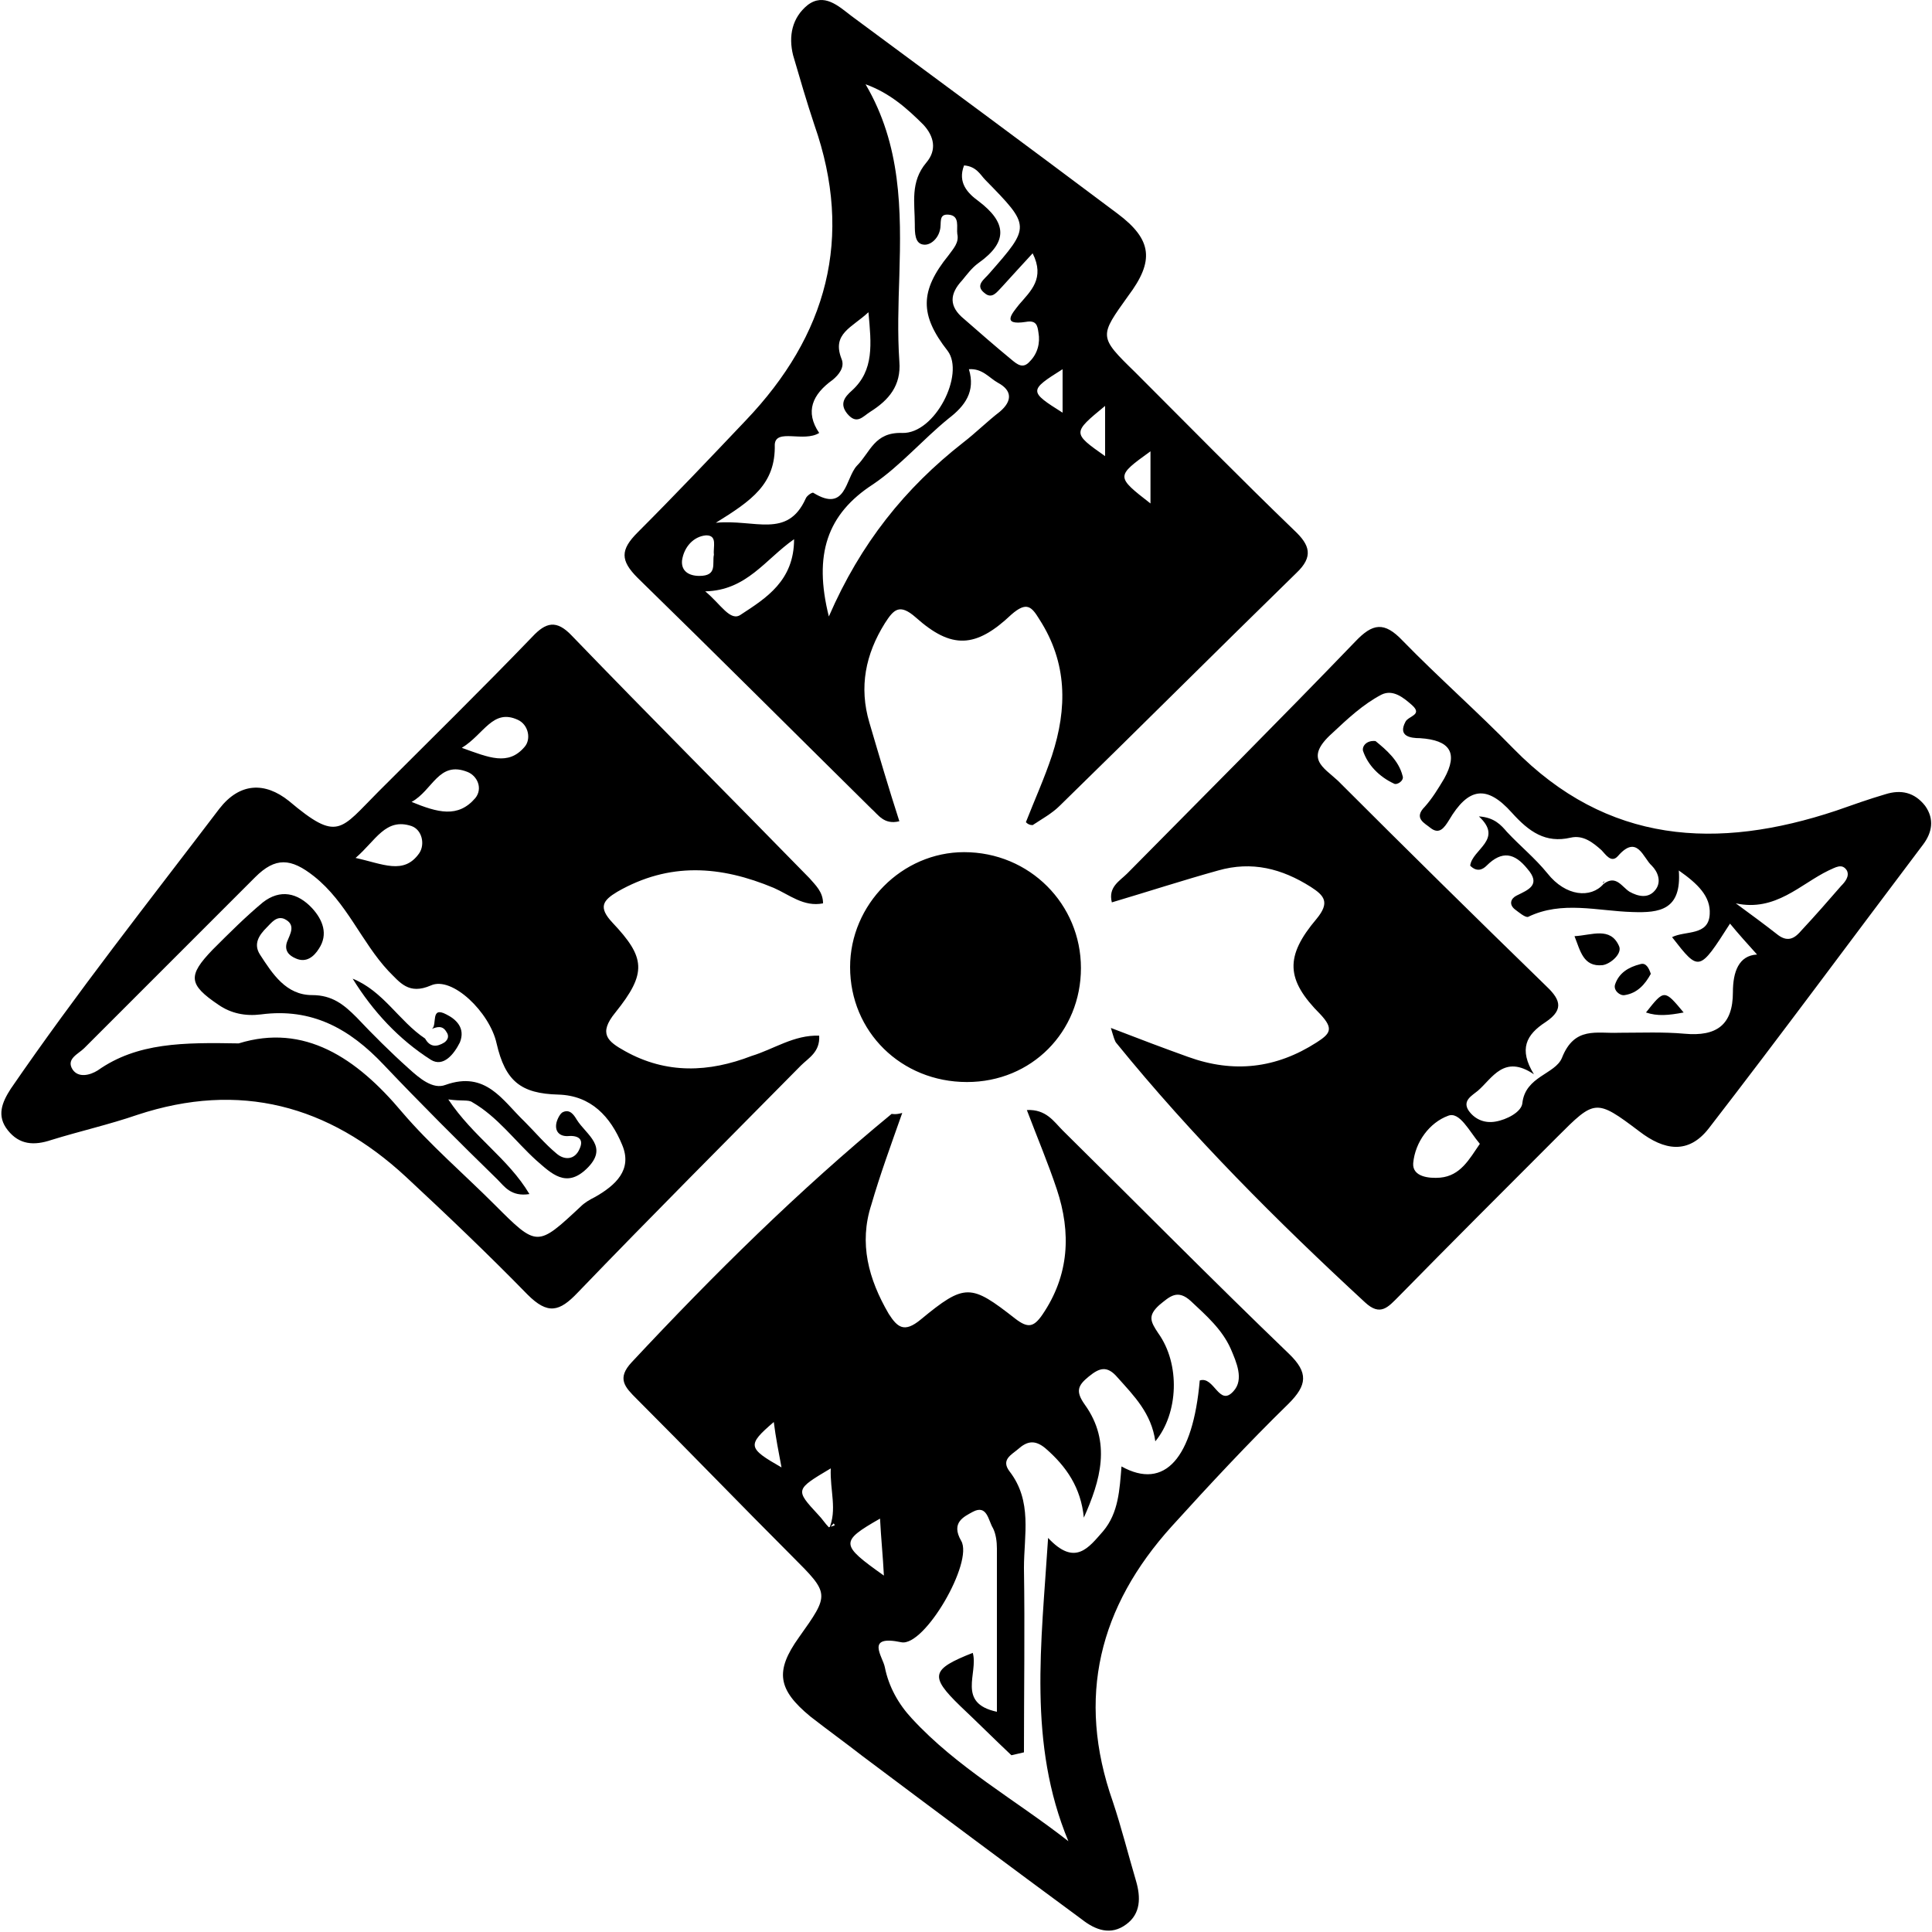 <svg t="1707147332079" class="icon" viewBox="0 0 1024 1024" version="1.1" xmlns="http://www.w3.org/2000/svg" p-id="5124" width="200" height="200">
	<path d="M478.212 589.879c-6.143 17.406-11.775 32.764-16.382 48.634-6.655 20.477-1.536 39.419 9.215 57.849 4.607 7.167 8.191 10.239 16.894 3.072 23.549-19.454 26.621-18.942 50.17-0.512 6.655 5.119 9.727 4.607 14.334-2.048 14.334-20.989 15.358-43.514 7.679-66.552-4.607-13.822-10.239-27.133-15.87-41.979 10.239-0.512 14.334 6.143 18.942 10.751 39.931 39.419 79.35 79.35 119.793 118.257 10.751 10.239 9.727 16.894 0 26.621-21.501 20.989-41.979 43.003-61.944 65.016-38.395 42.491-50.682 90.612-31.228 145.901 4.607 13.822 8.191 28.156 12.286 41.979 2.56 8.703 2.56 17.406-5.119 23.037-8.191 6.143-16.382 3.072-23.549-2.56-38.907-28.668-77.302-57.337-116.209-86.517-9.215-7.167-18.43-13.822-27.644-20.989-17.406-14.334-18.942-24.061-6.143-41.979 16.382-23.037 16.382-23.037-3.584-43.003-27.644-27.644-54.777-55.801-82.422-83.445-6.143-6.143-10.751-10.751-2.56-19.454 43.514-46.586 88.565-91.124 137.711-131.567 0.512 0 2.048 0.512 5.631-0.512z m-38.907 219.62c1.024-0.512 2.048-0.512 3.072-1.024 0-0.512-0.512-1.024-0.512-1.024-1.024 1.024-2.048 2.048-2.56 3.072 4.607-10.239 0.512-20.477 1.024-32.252-18.942 11.263-18.942 11.263-6.655 24.573 2.048 2.048 3.584 4.607 5.631 6.655z m135.151-5.119c-1.536-15.87-9.215-27.133-20.477-36.859-5.631-4.607-9.727-3.584-14.334 0.512-3.584 3.072-9.215 5.631-4.607 11.775 12.286 15.87 7.679 33.788 7.679 51.193 0.512 32.764 0 65.016 0 97.78-2.048 0.512-4.607 1.024-6.655 1.536-9.215-8.703-17.918-17.406-27.133-26.109-16.382-15.87-15.358-19.454 6.655-28.156 3.072 10.751-8.703 26.621 12.798 31.228v-86.517c0-3.584-0.512-7.679-2.048-10.751-2.56-4.095-3.072-12.798-10.751-8.703-4.607 2.56-11.775 5.631-6.143 15.358 6.655 11.263-19.454 56.313-31.74 53.753-19.454-4.095-9.727 7.679-8.703 13.31 2.048 10.239 7.167 19.454 14.334 27.133 24.061 26.109 54.777 43.003 82.933 65.016-21.501-51.705-14.334-104.435-10.751-160.748 14.334 15.358 21.501 5.119 29.18-3.584 8.191-9.727 8.703-22.013 9.727-34.3 23.037 12.798 37.883-4.607 41.467-45.562 7.679-2.56 10.239 14.334 17.918 5.631 5.631-6.143 1.536-15.358-1.536-22.525-4.607-10.239-12.798-17.406-20.989-25.085-7.167-6.655-11.263-2.56-16.894 2.048-6.143 5.631-4.607 8.703-0.512 14.846 11.775 16.382 10.751 42.491-1.536 57.337-2.048-14.846-11.263-24.061-19.965-33.788-5.631-6.655-9.727-5.119-15.358-0.512s-7.167 7.679-2.048 14.846c14.334 19.965 8.191 40.443-0.512 59.896z m-108.018 0.512c-21.501 12.286-20.989 13.822 2.048 30.204-0.512-10.239-1.536-19.965-2.048-30.204z m-56.313-51.193c-14.334 12.286-13.822 13.822 4.095 24.061-1.536-8.191-3.072-15.87-4.095-24.061zM588.79 544.829c15.87 6.143 28.156 10.751 40.955 15.358 24.061 8.703 46.586 6.143 68.087-7.679 7.167-4.607 9.215-7.167 2.048-14.846-18.43-18.43-18.942-30.716-2.048-50.682 7.167-8.703 4.095-12.286-3.072-16.894-15.358-9.727-31.228-13.822-49.146-8.703-18.43 5.119-37.371 11.263-56.313 16.894-2.048-8.191 4.095-11.263 8.191-15.358 40.443-40.955 80.886-81.398 120.817-122.864 9.215-9.727 15.358-10.751 25.085-0.512 18.942 19.454 39.931 37.883 58.873 57.337 49.658 50.682 108.018 53.753 170.986 32.764 8.703-3.072 17.406-6.143 26.109-8.703 8.191-2.56 15.358-1.024 20.989 6.143 5.119 7.167 3.584 14.334-1.024 20.477-37.883 50.17-75.254 100.851-113.65 150.509-10.751 13.822-23.549 11.775-36.859 1.536-23.037-17.406-23.549-16.894-43.514 3.072-28.156 28.156-56.313 56.313-83.957 84.469-5.631 5.631-9.727 10.751-17.918 3.072-46.586-43.003-91.636-88.053-131.567-137.199-1.024-1.024-1.536-3.072-3.072-8.191z m261.087-76.278c6.655-5.119 9.727 1.536 13.822 4.095 4.607 2.56 9.727 3.584 13.31-0.512 4.095-4.607 1.536-10.239-1.536-13.31-4.607-4.095-7.679-16.894-17.918-5.119-3.584 4.095-6.655-1.024-8.703-3.072-4.607-4.095-9.727-8.191-16.382-6.655-13.31 3.072-22.013-3.072-31.228-13.31-13.31-14.846-23.037-13.31-33.276 4.095-2.56 4.095-5.119 7.679-9.727 4.095-3.072-2.56-9.215-5.119-3.072-11.263 4.095-4.607 7.167-9.727 10.239-14.846 7.679-13.822 3.072-20.477-12.798-21.501-5.119 0-11.775-1.024-7.679-8.703 1.536-3.072 9.215-3.584 3.584-8.703-4.607-4.095-10.239-8.703-16.382-5.631-9.727 5.119-17.918 12.798-26.109 20.477-14.846 13.31-4.607 17.918 3.072 25.085 36.347 36.347 72.695 72.183 109.554 108.018 7.679 7.167 11.263 12.798 0.512 19.965-10.239 6.655-14.334 14.334-6.143 27.644-15.87-10.751-22.013 2.048-29.692 8.703-3.072 2.56-8.191 5.119-5.119 10.239 3.072 4.607 8.191 7.167 14.334 6.143 6.143-1.024 13.822-5.119 14.334-9.727 1.536-14.334 17.406-15.358 20.989-24.061 6.655-16.894 18.43-12.798 30.204-13.31 11.775 0 23.549-0.512 34.812 0.512 16.894 1.536 25.597-4.607 25.597-22.013 0-10.751 3.072-19.454 12.798-19.965-4.607-5.119-9.727-10.751-14.334-16.382-16.382 25.597-16.382 25.597-30.716 7.167 7.167-3.584 19.454-0.512 19.965-12.286 0.512-9.215-6.143-15.87-16.382-23.037 1.536 20.989-10.239 22.525-24.573 22.013-18.43-0.512-37.371-6.143-55.289 2.56-1.536 0.512-5.119-2.56-7.167-4.095-3.072-2.56-2.048-5.631 1.024-7.167 6.143-3.072 13.31-5.631 5.631-14.334-6.655-8.191-13.31-9.727-21.501-1.536-2.048 2.048-5.119 3.584-8.703 0 1.024-8.703 17.918-13.822 4.607-26.109 8.191 0.512 11.775 4.607 14.846 8.191 7.167 7.679 14.846 13.822 21.501 22.013 9.727 12.286 23.037 13.31 29.692 5.631z m70.135 10.239c7.679 5.631 15.358 11.263 22.525 16.894 5.631 4.095 9.215 1.024 12.286-2.56 7.167-7.679 14.334-15.87 20.989-23.549 2.048-2.048 4.607-5.119 3.072-8.191-2.56-4.095-6.143-1.536-9.727 0-14.846 7.167-28.156 22.013-49.146 17.406z m-135.663 127.472c-5.631-6.655-10.751-17.406-16.894-14.846-9.727 3.584-17.406 13.822-18.43 25.085-0.512 7.167 8.191 8.191 14.334 7.679 10.751-1.024 15.358-9.727 20.989-17.918zM434.186 548.924c0.512 8.703-5.631 11.775-9.727 15.87-39.419 39.931-79.35 79.862-118.257 120.305-9.727 10.239-15.87 11.775-26.621 1.024-20.989-21.501-42.491-41.979-64.504-62.456-40.955-37.883-88.053-50.682-142.318-32.764-14.846 5.119-30.716 8.703-45.562 13.31-9.215 3.072-16.894 2.56-23.037-5.119s-3.072-14.846 1.536-22.013c34.812-50.682 73.207-99.315 110.578-148.461 10.751-13.822 24.061-14.334 36.859-4.095 26.109 22.013 27.133 15.358 47.61-5.119 27.133-27.133 54.777-54.265 81.398-81.91 7.167-7.679 12.798-9.215 20.989-0.512 41.467 43.003 83.957 85.493 125.936 128.496 3.072 3.584 7.167 7.167 7.167 13.31-10.239 2.048-17.918-4.607-26.109-8.191-28.156-11.775-55.289-13.822-82.933 2.048-7.679 4.607-10.239 8.191-2.56 16.382 17.406 18.43 18.43 26.621 1.536 47.61-9.215 11.263-4.095 15.358 5.119 20.477 22.013 12.286 44.538 11.263 67.063 2.56 11.775-3.584 22.525-11.263 35.835-10.751z m-307.673 4.095c34.812-10.751 62.456 7.679 86.517 36.347 14.846 17.406 32.764 32.764 49.146 49.146 22.525 22.525 22.525 22.525 45.562 1.024 2.048-2.048 4.607-3.584 7.679-5.119 10.751-6.143 19.965-14.334 14.334-27.644-6.143-14.846-16.382-26.109-33.788-26.621-19.965-0.512-28.156-7.167-32.764-27.133-3.584-16.382-23.549-35.835-34.812-30.716-11.775 5.119-16.382-1.536-22.525-7.679-14.334-15.358-22.013-36.347-39.419-50.17-12.286-9.727-20.477-10.239-31.228 0.512L44.603 555.58c-3.072 3.072-9.727 5.631-6.143 11.263 3.072 4.607 9.215 3.072 13.31 0.512 20.989-14.846 45.562-14.846 74.743-14.334z m118.257-156.652c14.334 5.119 24.573 9.727 33.276-0.512 3.584-4.095 2.048-11.775-3.584-14.334-13.31-6.143-17.918 7.679-29.692 14.846z m-56.313 58.361c14.334 3.072 25.597 9.215 33.788-2.56 3.072-4.607 1.536-12.286-4.095-14.334-13.822-4.607-18.942 7.679-29.692 16.894z m29.692-29.692c13.822 5.631 24.573 8.703 33.788-2.048 4.095-5.119 1.024-11.775-4.095-13.822-15.358-6.143-18.43 9.727-29.692 15.87zM572.92 513.089c0 33.788-26.109 60.408-60.408 60.408-34.812 0-61.944-26.621-61.944-60.92 0-33.276 27.644-60.92 60.408-60.92 34.812 0 61.944 27.644 61.944 61.432z" fill="currentColor" p-id="5125"></path>
	<path d="M834.519 496.195c9.215-0.512 18.942-5.119 23.549 5.119 2.048 4.095-4.607 9.727-8.703 10.239-10.239 1.024-11.775-7.679-14.846-15.358zM729.06 392.784c5.631 4.607 12.286 10.239 14.334 18.43 1.024 2.56-3.072 5.119-4.607 4.095-7.679-3.584-13.822-9.727-16.382-17.406-0.512-2.56 2.048-5.631 6.655-5.119zM892.368 536.638c-8.191 1.536-13.822 2.048-19.965 0 9.727-12.286 9.727-12.286 19.965 0zM874.962 516.161c-3.072 5.631-7.167 10.239-13.822 11.263-2.56 0.512-6.143-2.56-5.119-5.631 2.048-6.143 7.167-9.215 13.31-10.751 3.072-1.024 4.607 2.048 5.631 5.119zM849.365 468.039l1.024-1.024c0 0.512-0.512 1.024-1.024 1.024 0.512 0.512 0 0 0 0zM237.603 582.712c13.31 19.965 31.74 31.228 43.003 50.17-9.727 1.536-13.31-4.095-16.894-7.679-20.477-19.965-40.955-40.443-60.408-60.92-17.918-18.942-37.883-30.204-65.016-26.621-8.191 1.024-15.87-0.512-22.525-5.119-15.87-10.751-16.382-15.358-3.072-29.18 8.703-8.703 17.406-17.406 26.621-25.085 9.215-7.167 18.43-5.119 26.109 3.072 5.631 6.143 8.703 13.822 3.584 21.501-2.56 4.095-6.655 7.679-12.286 5.119-3.584-1.536-6.143-4.095-4.607-8.703 1.536-4.095 5.119-9.215-1.536-12.286-4.095-1.536-6.655 2.048-9.215 4.607-4.095 4.095-7.167 8.703-3.584 14.334 6.655 10.239 13.822 21.501 27.644 21.501 10.751 0 16.894 5.119 23.549 11.775 8.703 9.215 17.918 18.43 27.644 27.133 5.631 5.119 12.798 11.263 19.454 8.703 21.501-7.679 30.204 8.191 41.979 19.454 5.631 5.631 10.751 11.775 16.894 16.894 4.095 3.584 9.727 3.584 12.286-2.56 2.56-5.631-1.536-7.167-6.655-6.655-4.095 0-6.655-2.56-5.631-7.167 0.512-2.048 2.048-5.119 3.584-5.631 3.584-1.536 5.631 1.536 7.167 4.095 5.119 8.191 17.406 14.334 5.119 26.109-10.751 10.239-18.43 2.56-26.621-4.607-11.263-10.239-20.477-23.037-33.788-30.716-2.048-1.536-5.631-0.512-12.798-1.536z" fill="currentColor" p-id="5126"></path>
	<path d="M228.9 545.341c3.072-2.048-1.024-12.286 7.679-7.679 5.119 2.56 10.239 7.167 7.167 14.846-3.072 6.143-8.703 13.31-15.358 9.215-16.894-10.751-30.716-25.597-41.467-43.003 16.382 6.655 24.573 22.525 38.395 31.74 2.56 4.607 6.143 4.607 10.239 2.048 2.048-1.536 2.56-3.584 1.024-5.631-2.048-3.584-5.119-2.56-7.679-1.536zM543.74 435.787c4.607-11.775 9.727-23.037 13.822-35.324 8.191-25.085 8.191-49.146-6.655-72.183-4.095-6.655-6.655-9.727-14.846-2.56-18.942 17.918-31.74 18.43-50.682 1.536-8.703-7.679-11.775-4.095-16.382 3.072-10.239 16.382-13.822 33.788-8.191 52.729 5.119 17.406 10.239 34.812 15.87 52.217-8.191 2.048-11.263-3.584-14.846-6.655-41.467-40.955-82.422-81.91-123.888-122.352-9.215-9.215-9.215-14.846 0-24.061 19.454-19.454 38.395-39.419 57.337-59.384 43.003-45.05 57.337-96.756 36.347-156.652-4.095-12.286-7.679-24.573-11.263-36.859-2.56-10.239-0.512-19.965 7.679-26.621 8.703-6.655 16.382 0.512 23.037 5.631 47.098 34.812 94.196 69.623 141.294 104.947 18.43 13.822 19.454 25.085 5.631 43.514-15.358 21.501-15.87 21.501 3.584 40.443 28.156 28.156 55.801 56.313 84.469 83.957 8.191 7.679 10.239 13.822 1.024 22.525-41.979 40.955-83.445 82.422-125.424 123.376-4.095 4.095-9.727 7.167-14.334 10.239-1.536 0-2.56-0.512-3.584-1.536z m-164.331-158.7c20.477-2.048 37.883 8.703 47.61-12.798 0.512-1.536 3.584-3.584 4.095-3.072 17.406 10.751 16.894-7.679 23.037-14.334 7.167-7.167 9.215-17.918 24.061-17.406 17.406 0.512 33.276-31.228 24.061-43.514-14.846-18.942-14.846-31.74 0.512-50.682 2.56-3.584 5.631-6.655 4.607-11.263-0.512-3.584 1.536-9.727-4.607-10.239-5.631-0.512-3.584 4.607-4.607 8.191-1.024 4.607-5.119 8.191-8.703 7.679-4.607-0.512-4.607-6.143-4.607-10.751 0-11.263-2.56-22.525 6.143-32.764 5.631-6.655 4.095-13.822-1.536-19.965-8.703-8.703-17.918-16.894-30.716-21.501 18.942 32.252 18.942 66.552 17.918 101.363-0.512 15.358-1.024 30.716 0 45.562 1.024 12.798-5.631 20.477-15.358 26.621-4.095 2.56-7.167 7.167-12.286 1.024-4.095-5.119-1.536-8.703 2.56-12.286 11.775-10.751 10.239-24.573 8.703-41.467-8.703 8.191-19.454 11.263-14.334 24.573 2.048 4.607-1.536 8.703-4.607 11.263-10.751 7.679-14.846 16.894-7.167 28.156-8.191 5.119-23.037-2.56-23.549 6.143 0.512 20.989-12.286 29.692-31.228 41.467z m59.896 49.658c16.894-38.907 40.443-68.087 71.159-92.148 6.655-5.119 12.798-11.263 19.454-16.382 6.655-5.631 6.655-11.263-1.024-15.358-4.607-2.56-8.191-7.679-15.358-7.167 3.584 11.775-2.048 19.454-10.751 26.109-13.822 11.263-25.597 25.085-39.931 34.812-24.573 15.87-31.74 37.371-23.549 70.135z m71.671-239.074c-3.584 9.215 2.048 14.846 7.679 18.942 14.846 11.263 15.87 21.501 0 32.764-3.584 2.56-6.143 6.143-8.703 9.215-6.655 7.167-7.167 13.822 1.024 20.477 8.191 7.167 16.382 14.334 25.085 21.501 3.072 2.56 6.143 5.119 9.727 1.024 4.095-4.095 5.631-9.727 4.607-15.358-0.512-3.584-1.024-6.655-6.655-5.631-13.31 2.048-7.167-4.607-3.584-9.215 6.143-7.167 13.822-13.822 7.167-27.133-6.143 6.655-11.263 12.286-16.382 17.918-2.56 2.56-5.119 6.655-9.215 3.072-5.119-4.095 0-7.167 2.56-10.239 22.013-25.085 22.013-25.085-2.048-49.658-2.56-2.56-4.607-7.167-11.263-7.679zM420.876 285.79c-15.358 10.751-25.085 27.133-47.098 27.644 8.191 6.655 13.31 16.382 18.942 12.286 13.31-8.703 28.156-17.918 28.156-39.931z m188.904-18.942v-27.644c-18.43 13.31-18.43 13.31 0 27.644zM585.719 215.143c-17.406 14.334-17.406 14.334 0 26.621V215.143z m-22.525-19.454c-17.918 11.263-17.918 11.775 0 23.037v-23.037zM378.385 293.981c-0.512-4.095 2.048-10.239-4.095-10.239-6.655 0.512-11.775 6.143-12.798 13.31-0.512 5.631 3.584 8.191 9.215 8.191 9.727 0 6.655-6.655 7.679-11.263z" fill="currentColor" p-id="5127"></path>
</svg>